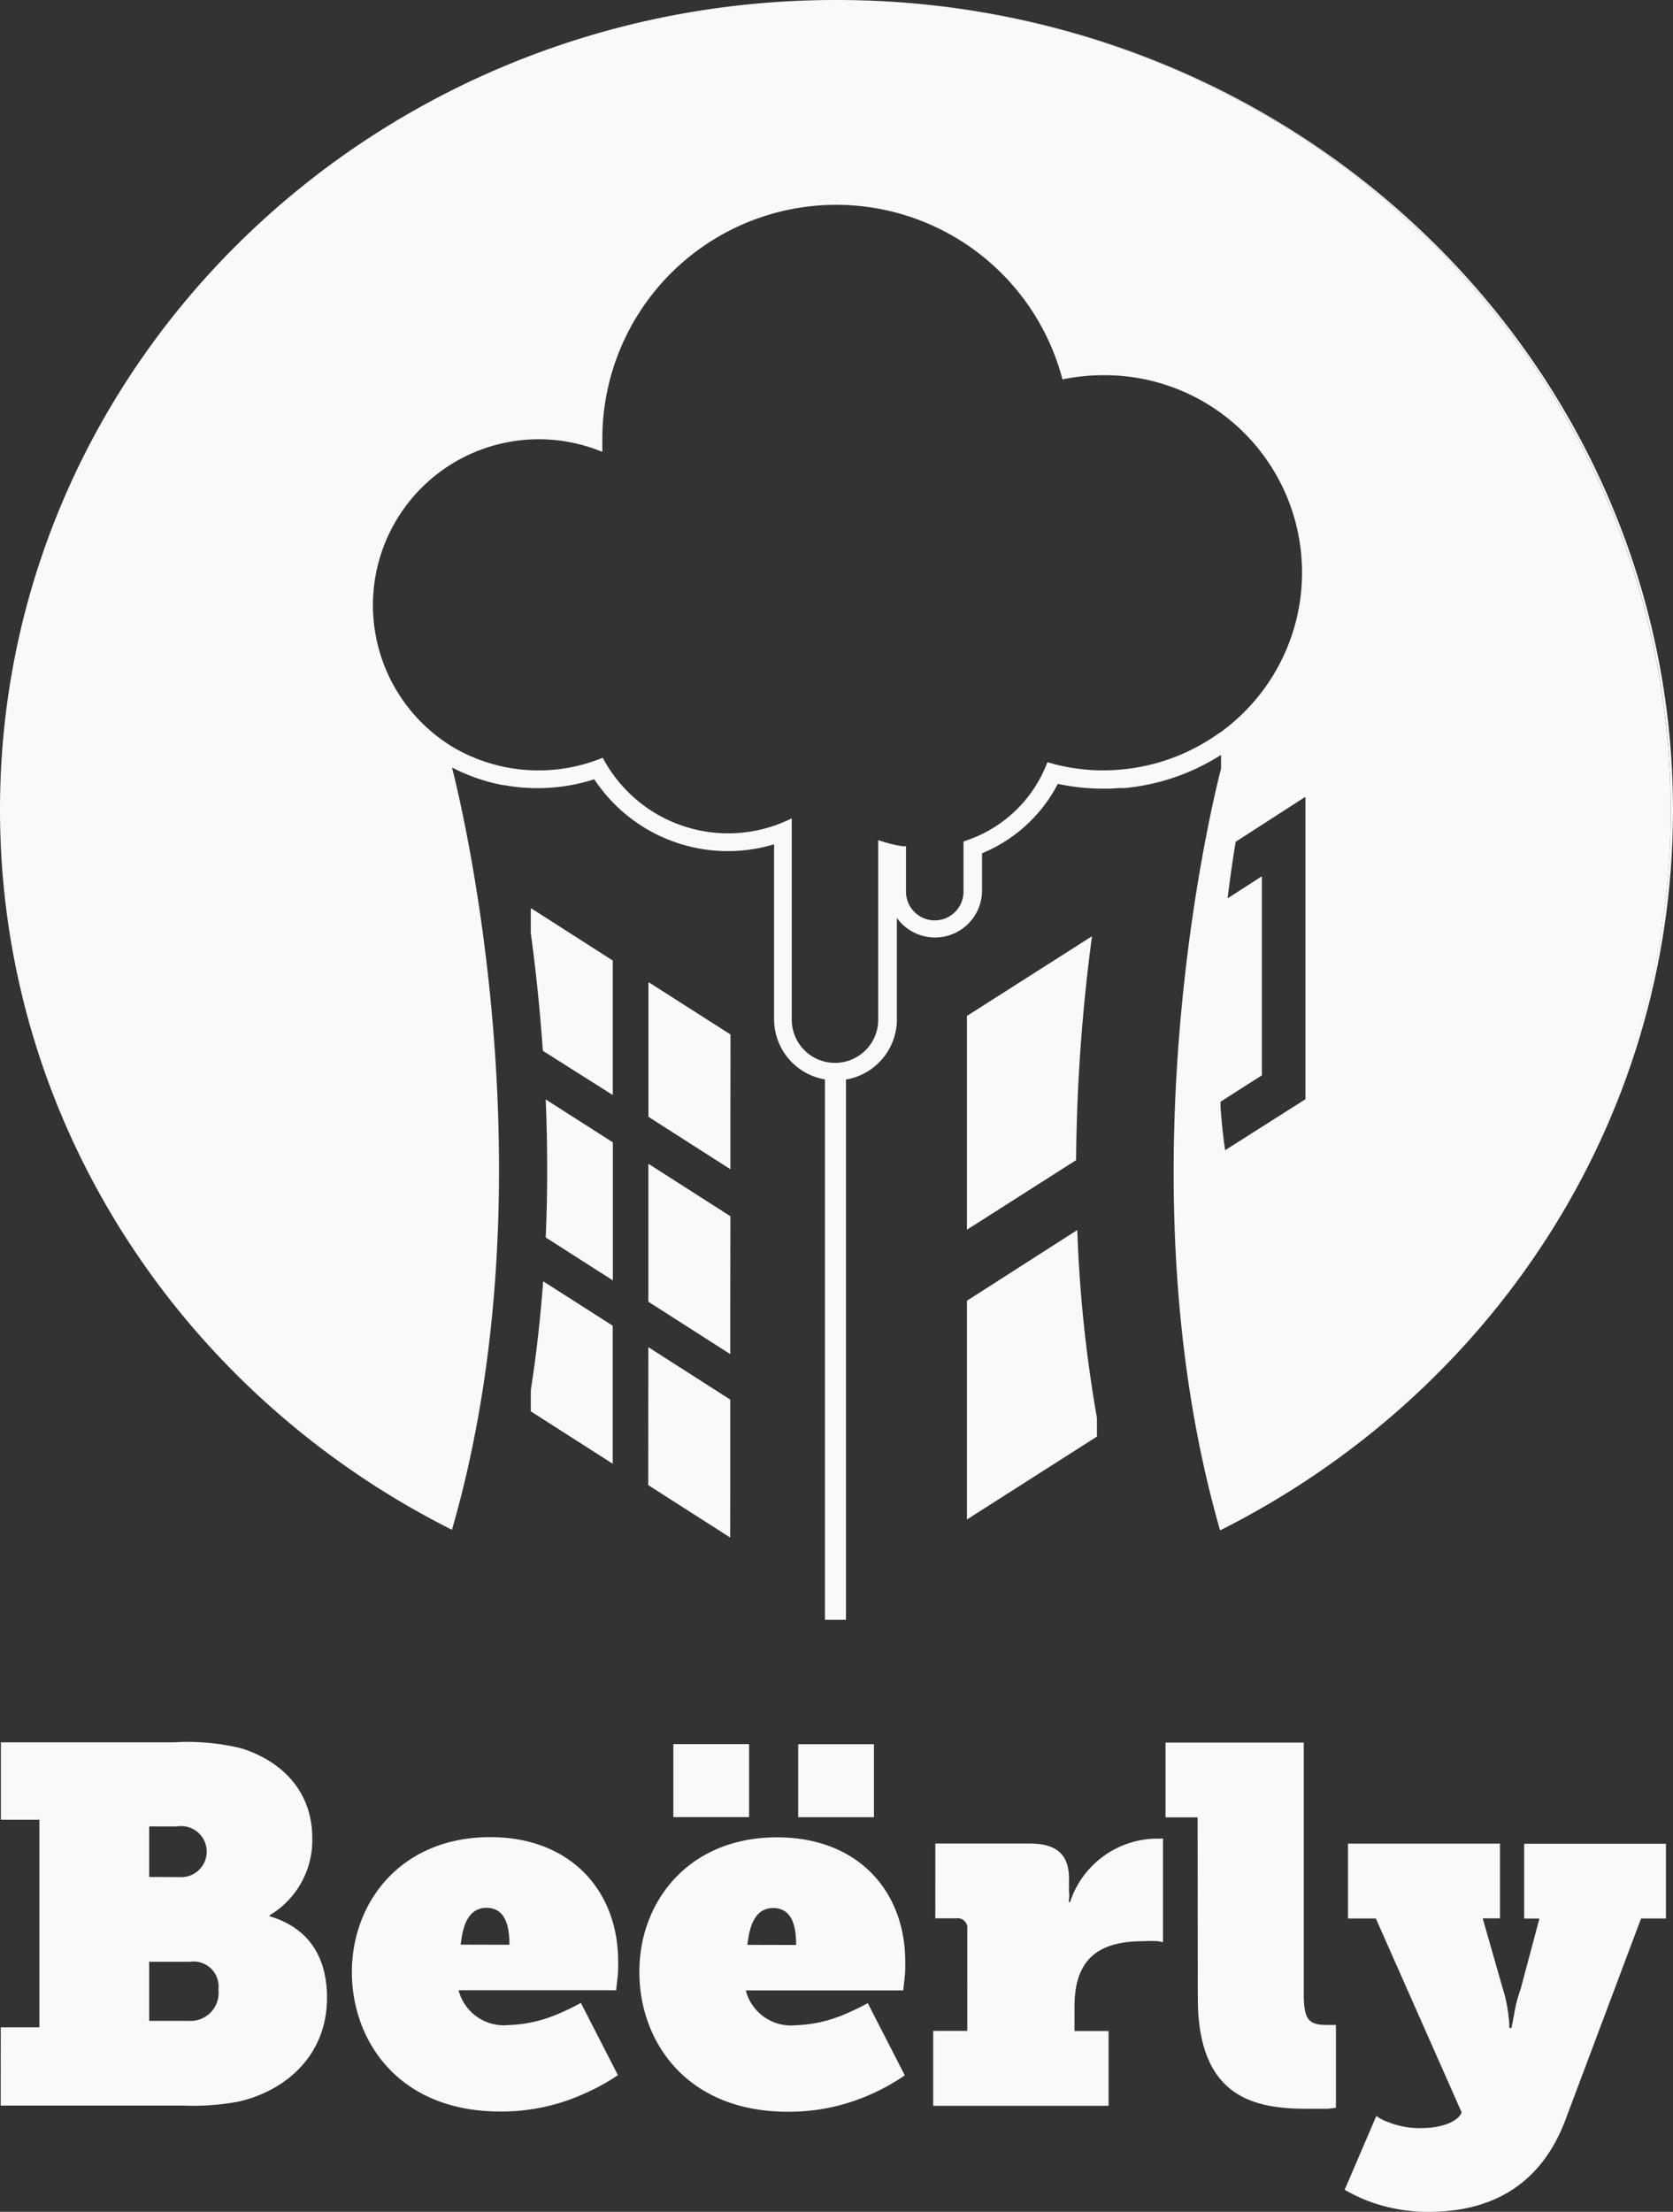 <svg id="Capa_1" data-name="Capa 1" xmlns="http://www.w3.org/2000/svg" viewBox="0 0 621.15 821.1"><rect x="0" y="0" width="621.15" height="821.1" fill="#333333" stroke="none"/><defs><style>.cls-1{fill:#f9f9f9;}</style></defs><title>logo-beerly</title><path class="cls-1" d="M.29,752.62H14.62V675.55H.33V646.81H64.46a84.29,84.29,0,0,1,25.29,2.26c15.85,5.09,26.19,16.71,26.19,33.22A32.39,32.39,0,0,1,100.1,711v.37c17.16,5.09,21.31,18.56,21.31,30.22,0,21.76-15.68,34.69-32.85,38.59a91.35,91.35,0,0,1-20.2,1.48H.25Zm69.8-2.42a10.39,10.39,0,0,0,11-11.62A9.28,9.28,0,0,0,70.5,728.27H55.39V750.2Zm-3.57-53.37a9.48,9.48,0,1,0-.82-18.8H55.39v18.76Z"/><path class="cls-1" d="M182,682c30,0,47.54,20.08,47.5,46.15a43.51,43.51,0,0,1-.37,7.31l-.37,3.37H170.26a17.37,17.37,0,0,0,18.6,12.93,50.46,50.46,0,0,0,18.31-4.11,87.9,87.9,0,0,0,8.5-4.11l13.75,26.81a76.9,76.9,0,0,1-11.82,6.57,74.35,74.35,0,0,1-31.9,6.94c-37.73,0-55.06-26.28-55.06-51.77C130.68,705.81,149.16,682,182,682Zm7.14,39.95c0-6.57-1.31-13.67-8.5-13.71-8.21,0-9.07,9.94-9.61,13.67Z"/><path class="cls-1" d="M288.59,682.08c30,0,47.54,20.08,47.5,46.15a43.51,43.51,0,0,1-.37,7.31l-.37,3.37H276.89a17.37,17.37,0,0,0,18.48,12.93,50.46,50.46,0,0,0,18.31-4.11,87.9,87.9,0,0,0,8.5-4.11l13.75,26.81A76.9,76.9,0,0,1,324.35,777a74.35,74.35,0,0,1-31.9,6.94c-37.73,0-55.06-26.28-55.06-51.77C237.27,705.85,255.79,682,288.59,682.08Zm7,39.95c0-6.57-1.31-13.67-8.5-13.71-8.21,0-9.07,9.94-9.61,13.67Z"/><path class="cls-1" d="M346.48,753.93h12.65V716.24a3.61,3.61,0,0,0-4.11-4.11h-7.76V684.38h35.1c9.07,0,14.53,3.37,14.53,12.93v4.76a11.62,11.62,0,0,1,0,3,3.28,3.28,0,0,0,0,1.11h.37a34.24,34.24,0,0,1,31.12-23.61h2.26a2.42,2.42,0,0,1,1.15,0V721l-1.89-.37a42.2,42.2,0,0,0-5.3,0c-17.37,0-25.66,7.1-25.66,24.35v9H411.6v27.75H346.48Z"/><path class="cls-1" d="M444.65,674.65H432.74V646.9h51.32v93c0,9.57,1.52,11.82,8.5,11.82H496v30.75l-3,.37h-7.55c-19.05,0-40.73-3.57-40.73-41.06Z"/><path class="cls-1" d="M511,785.5a15.85,15.85,0,0,0,4.35,2.26A30.75,30.75,0,0,0,528.16,790c6.24,0,13-2.05,14.53-5.79l-31.86-72H500.49v-27.8H556.9v27.75h-6.4L558,738.41a50,50,0,0,1,2.05,9.77,41.93,41.93,0,0,1,.37,4.68h.74l.94-4.68a52.88,52.88,0,0,1,2.46-9.73l7-26.24h-5.67V684.46h52.64v27.75h-9.24l-28.17,75c-10,26.24-30.22,33.91-50.79,33.91A63.27,63.27,0,0,1,507.75,817a59.57,59.57,0,0,1-8.5-4.11Z"/><rect class="cls-1" x="250" y="647.47" width="28.12" height="27.1"/><rect class="cls-1" x="296.35" y="647.51" width="28.12" height="27.1"/><path class="cls-1" d="M310.72,0h-.21C481.72,0,620.37,134.87,620.29,300.87c0,116.07-67.95,216.7-167.27,266.87v.33c99.81-50,168-150.8,168.13-267.08C621.24,134.79,482.26,0,310.72,0Z"/><polygon class="cls-1" points="240.92 500.24 240.72 500.24 240.68 551.32 271.1 570.78 271.1 570.78 271.14 551.36 271.14 519.58 271.14 519.58 240.92 500.24"/><path class="cls-1" d="M359,482.87h0v81.21h0l48.28-30.79v-6.86a503.81,503.81,0,0,1-7.31-69.8Z"/><polygon class="cls-1" points="240.96 432.17 240.72 432.17 240.72 483.24 271.14 502.7 271.14 502.7 271.14 483.28 271.18 451.5 271.18 451.5 240.96 432.17"/><path class="cls-1" d="M399.53,430.69a664.76,664.76,0,0,1,5.91-83.14L359,377.15h0v79.36h0Z"/><path class="cls-1" d="M202.62,408.15c.66,16.42.78,33.42,0,51.24l24.92,15.93h0V424.08h0Z"/><polygon class="cls-1" points="240.96 364.71 240.76 364.71 240.76 414.6 271.18 434.06 271.18 434.06 271.18 414.64 271.22 384.01 271.18 384.01 240.96 364.71"/><path class="cls-1" d="M197.36,337.28h-.29v9c1.77,13.1,3.37,27.84,4.48,43.81l25.95,16.42h0V356.58h0Z"/><path class="cls-1" d="M310.52,0h-.21C139,0,0,134.46,0,300.54,0,416.89,68.07,517.85,167.8,567.9v0h0c39.33-135.82,0-283,0-283a68.57,68.57,0,0,0,17.74,6.32h0l1.27.25h.37a68.94,68.94,0,0,0,33.46-2.18,59.45,59.45,0,0,0,66.76,24.14v65a22.7,22.7,0,0,0,18.89,22.29V601.32h7.8V400.76A22.7,22.7,0,0,0,333,378.46V340.77a17.45,17.45,0,0,0,31.61-10v-14A55.55,55.55,0,0,0,392.75,291a81.13,81.13,0,0,0,16.79,1.77,54.17,54.17,0,0,0,5.79-.21h2.13a80.43,80.43,0,0,0,35.88-12.32v5.17S414,432.37,453,568.15v-.08C552.34,518,620.21,417.35,620.29,301.2,620.41,134.87,481.72,0,310.52,0ZM452.41,272.29a73.45,73.45,0,0,1-35.31,13.3h0a72.14,72.14,0,0,1-27.06-2.3l-1.15-.33-.45,1.11a48.82,48.82,0,0,1-29.81,28l-.9.33V331a10.67,10.67,0,0,1-21.35,0V314.17h-1.15a48.61,48.61,0,0,1-7.39-1.72l-1.77-.57v66.64a16.05,16.05,0,0,1-32.11,0V303.82l-1.89.86a52.68,52.68,0,0,1-67.74-22.38l-.57-1-1.11.45a62.78,62.78,0,0,1-54-4.11A61.59,61.59,0,0,1,221.71,167l1.93.74v-6.08a86.84,86.84,0,0,1,170.51-22l.33,1.19,1.23-.25a74.81,74.81,0,0,1,13.88-1.31,73.25,73.25,0,0,1,42.95,133Zm32.27,135.78L454.87,427c-.78-5.26-1.31-10.63-1.72-16v-2l15.36-9.81v-73.9l-12.73,8.21c1-8.21,2.09-15.52,3-21L484.35,296h.33Z"/><path class="cls-1" d="M201.67,475.65c-1,13.3-2.46,26.85-4.6,40.48v7.8l30.42,19.46h0V492.15h0Z"/></svg>